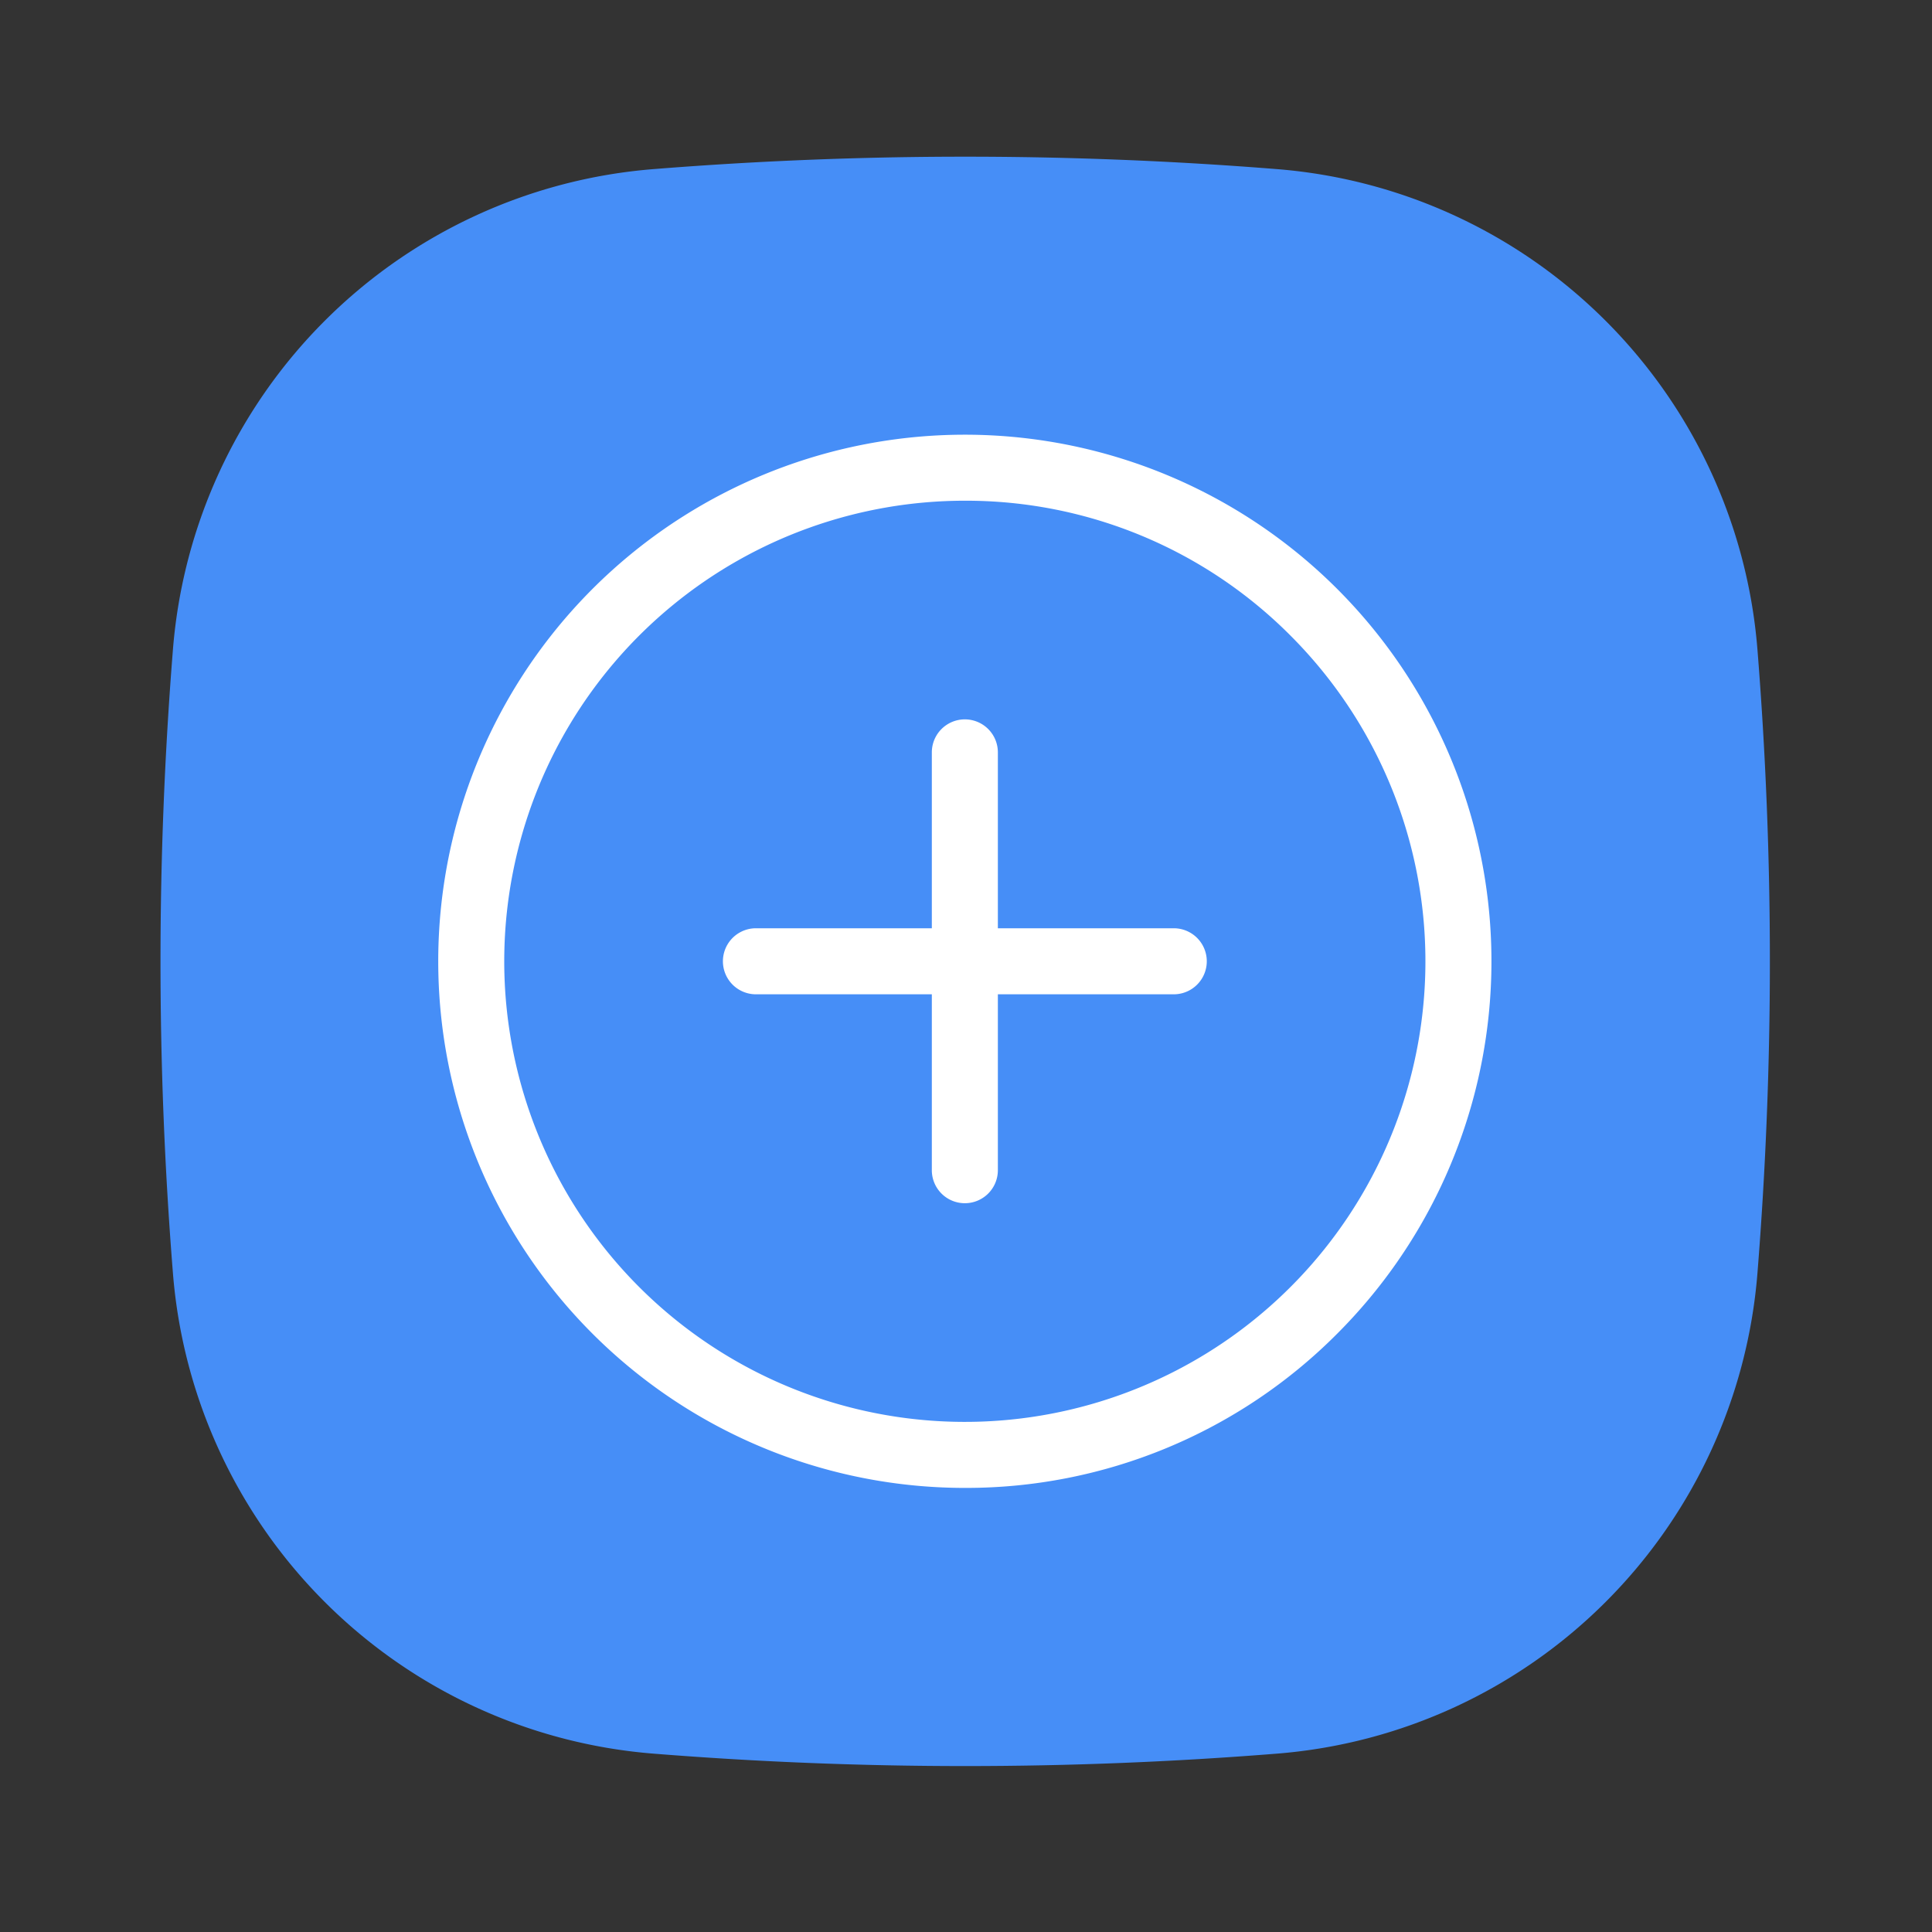 <?xml version="1.0" standalone="no"?><!DOCTYPE svg PUBLIC "-//W3C//DTD SVG 1.1//EN"
        "http://www.w3.org/Graphics/SVG/1.1/DTD/svg11.dtd">
<svg xmlns:xlink="http://www.w3.org/1999/xlink" t="1710500418125" class="icon" viewBox="0 0 1024 1024" version="1.1" xmlns="http://www.w3.org/2000/svg"
     p-id="2922">
    <rect x="0" y="0" width="1024" height="1024" fill="#333333" stroke="none"/>
    <path d="M676.88 929.46a2075.91 2075.91 0 0 1-330.62 0 277.6 277.6 0 0 1-254.6-254.6 2075.91 2075.91 0 0 1 0-330.62 277.6 277.6 0 0 1 254.6-254.6 2075.91 2075.91 0 0 1 330.62 0 277.6 277.6 0 0 1 254.6 254.6 2075.91 2075.91 0 0 1 0 330.62 277.6 277.6 0 0 1-254.6 254.6z"
          fill="#468EF7" p-id="2923"></path>
    <path d="M622.12 527H400.66a17.5 17.5 0 0 1 0-35h221.46a17.5 17.5 0 1 1 0 35z" fill="#FFFFFF" p-id="2924"></path>
    <path d="M511.39 637.73a17.49 17.49 0 0 1-17.5-17.5V398.78a17.5 17.5 0 0 1 35 0v221.45a17.5 17.5 0 0 1-17.5 17.5z"
          fill="#FFFFFF" p-id="2925"></path>
    <path d="M511.39 788.62a279.11 279.11 0 1 1 197.36-81.75 277.32 277.32 0 0 1-197.36 81.75z m0-523.23A244.12 244.12 0 1 0 684 336.89a242.53 242.53 0 0 0-172.61-71.5z"
          fill="#FFFFFF" p-id="2926"></path>
</svg>